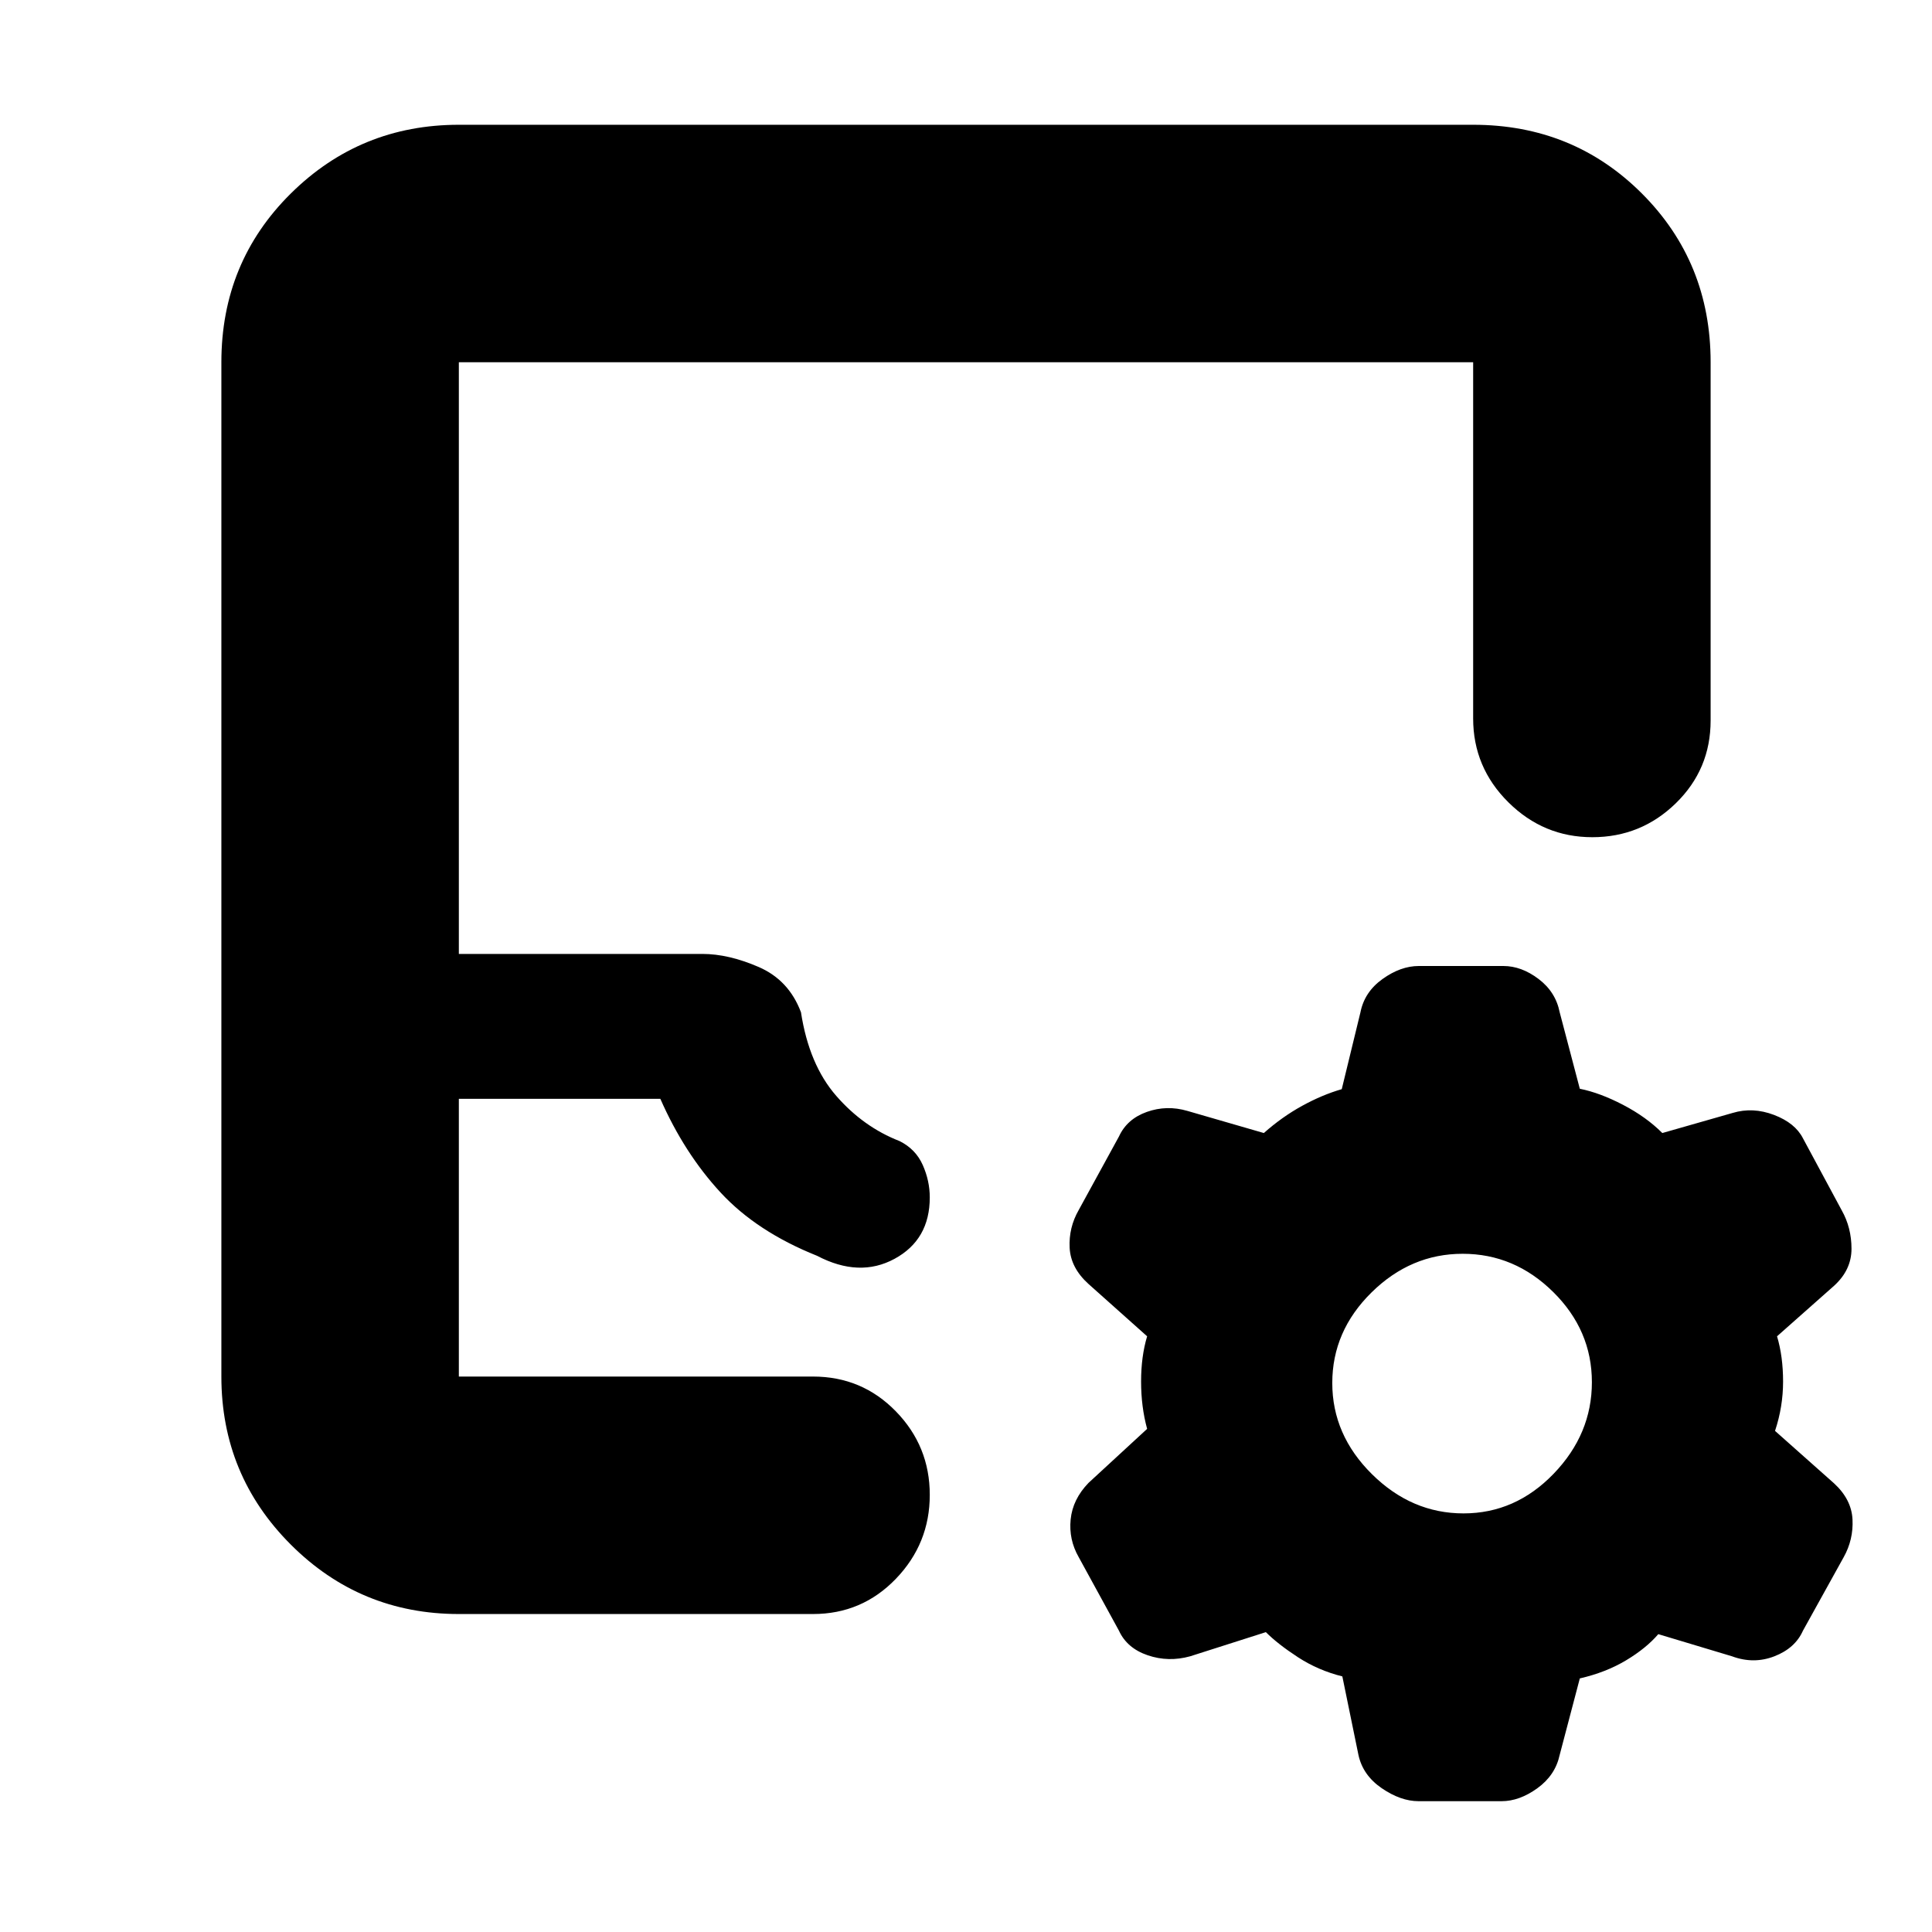 <svg xmlns="http://www.w3.org/2000/svg" height="20" viewBox="0 -960 960 960" width="20"><path d="M228-158q-49 0-83.5-34.5T110-276v-504q0-49.7 34.5-83.85Q179-898 228-898h504q49.7 0 83.85 34.15Q850-829.7 850-780v178q0 24.26-17.29 41.13T791.21-544q-24.21 0-41.71-17.35T732-603v-177H228v294h121q13 0 28 6.5t21 22.5q4 26 17.5 41.5T447-393q8 4 11.5 11.87 3.5 7.88 3.5 16.13 0 21-17.5 30.5T406-336q-30-12-48-31.5T328.12-414H228v138h176q24.3 0 41.15 17.29Q462-241.42 462-217.21t-16.85 41.71Q428.3-158 404-158H228Zm0-118h217-217Zm439 149q-12-3-22-9.5T629-149l-37.61 12q-10.78 3-21.08-.5Q560-141 556-149.73l-20-36.54q-5-8.73-4-18.73t8.87-18.15L570-250q-3-11-3-23.5t3-22.5l-29.13-26q-8.87-8-9.37-18t4.5-18.73l20-36.54q4-8.73 13.87-12.23T590-408l38 11q9-8 19-13.5t19.71-8.3L676-457q2-10.13 11-16.56 9-6.44 18-6.44h42q9 0 17.5 6.44Q773-467.13 775-457l10 38q10 2 21.5 8t19.5 14l35-10q10-3 20.5 1t14.38 11.62l19.25 35.76Q920-350 920-339.5q0 10.5-8.61 18.35L883-296q3 10 3 22.5t-4 24.5l29.26 26q8.74 8 9.24 18t-4.37 18.73l-20.25 36.54Q892-141 881.69-137q-10.3 4-21.08 0L824-148q-6 7-16 13t-23 9l-10 38q-2.18 10.12-11.09 16.56Q755-65 746.13-65h-41.25q-8.88 0-18.29-6.44Q677.18-77.88 675-88l-8-39Zm60.21-81Q753-208 772-227.71t19-45.5Q791-299 771.79-318t-45-19q-25.79 0-45.29 19.21t-19.5 45q0 25.79 19.71 45.29t45.5 19.5Z"/></svg>